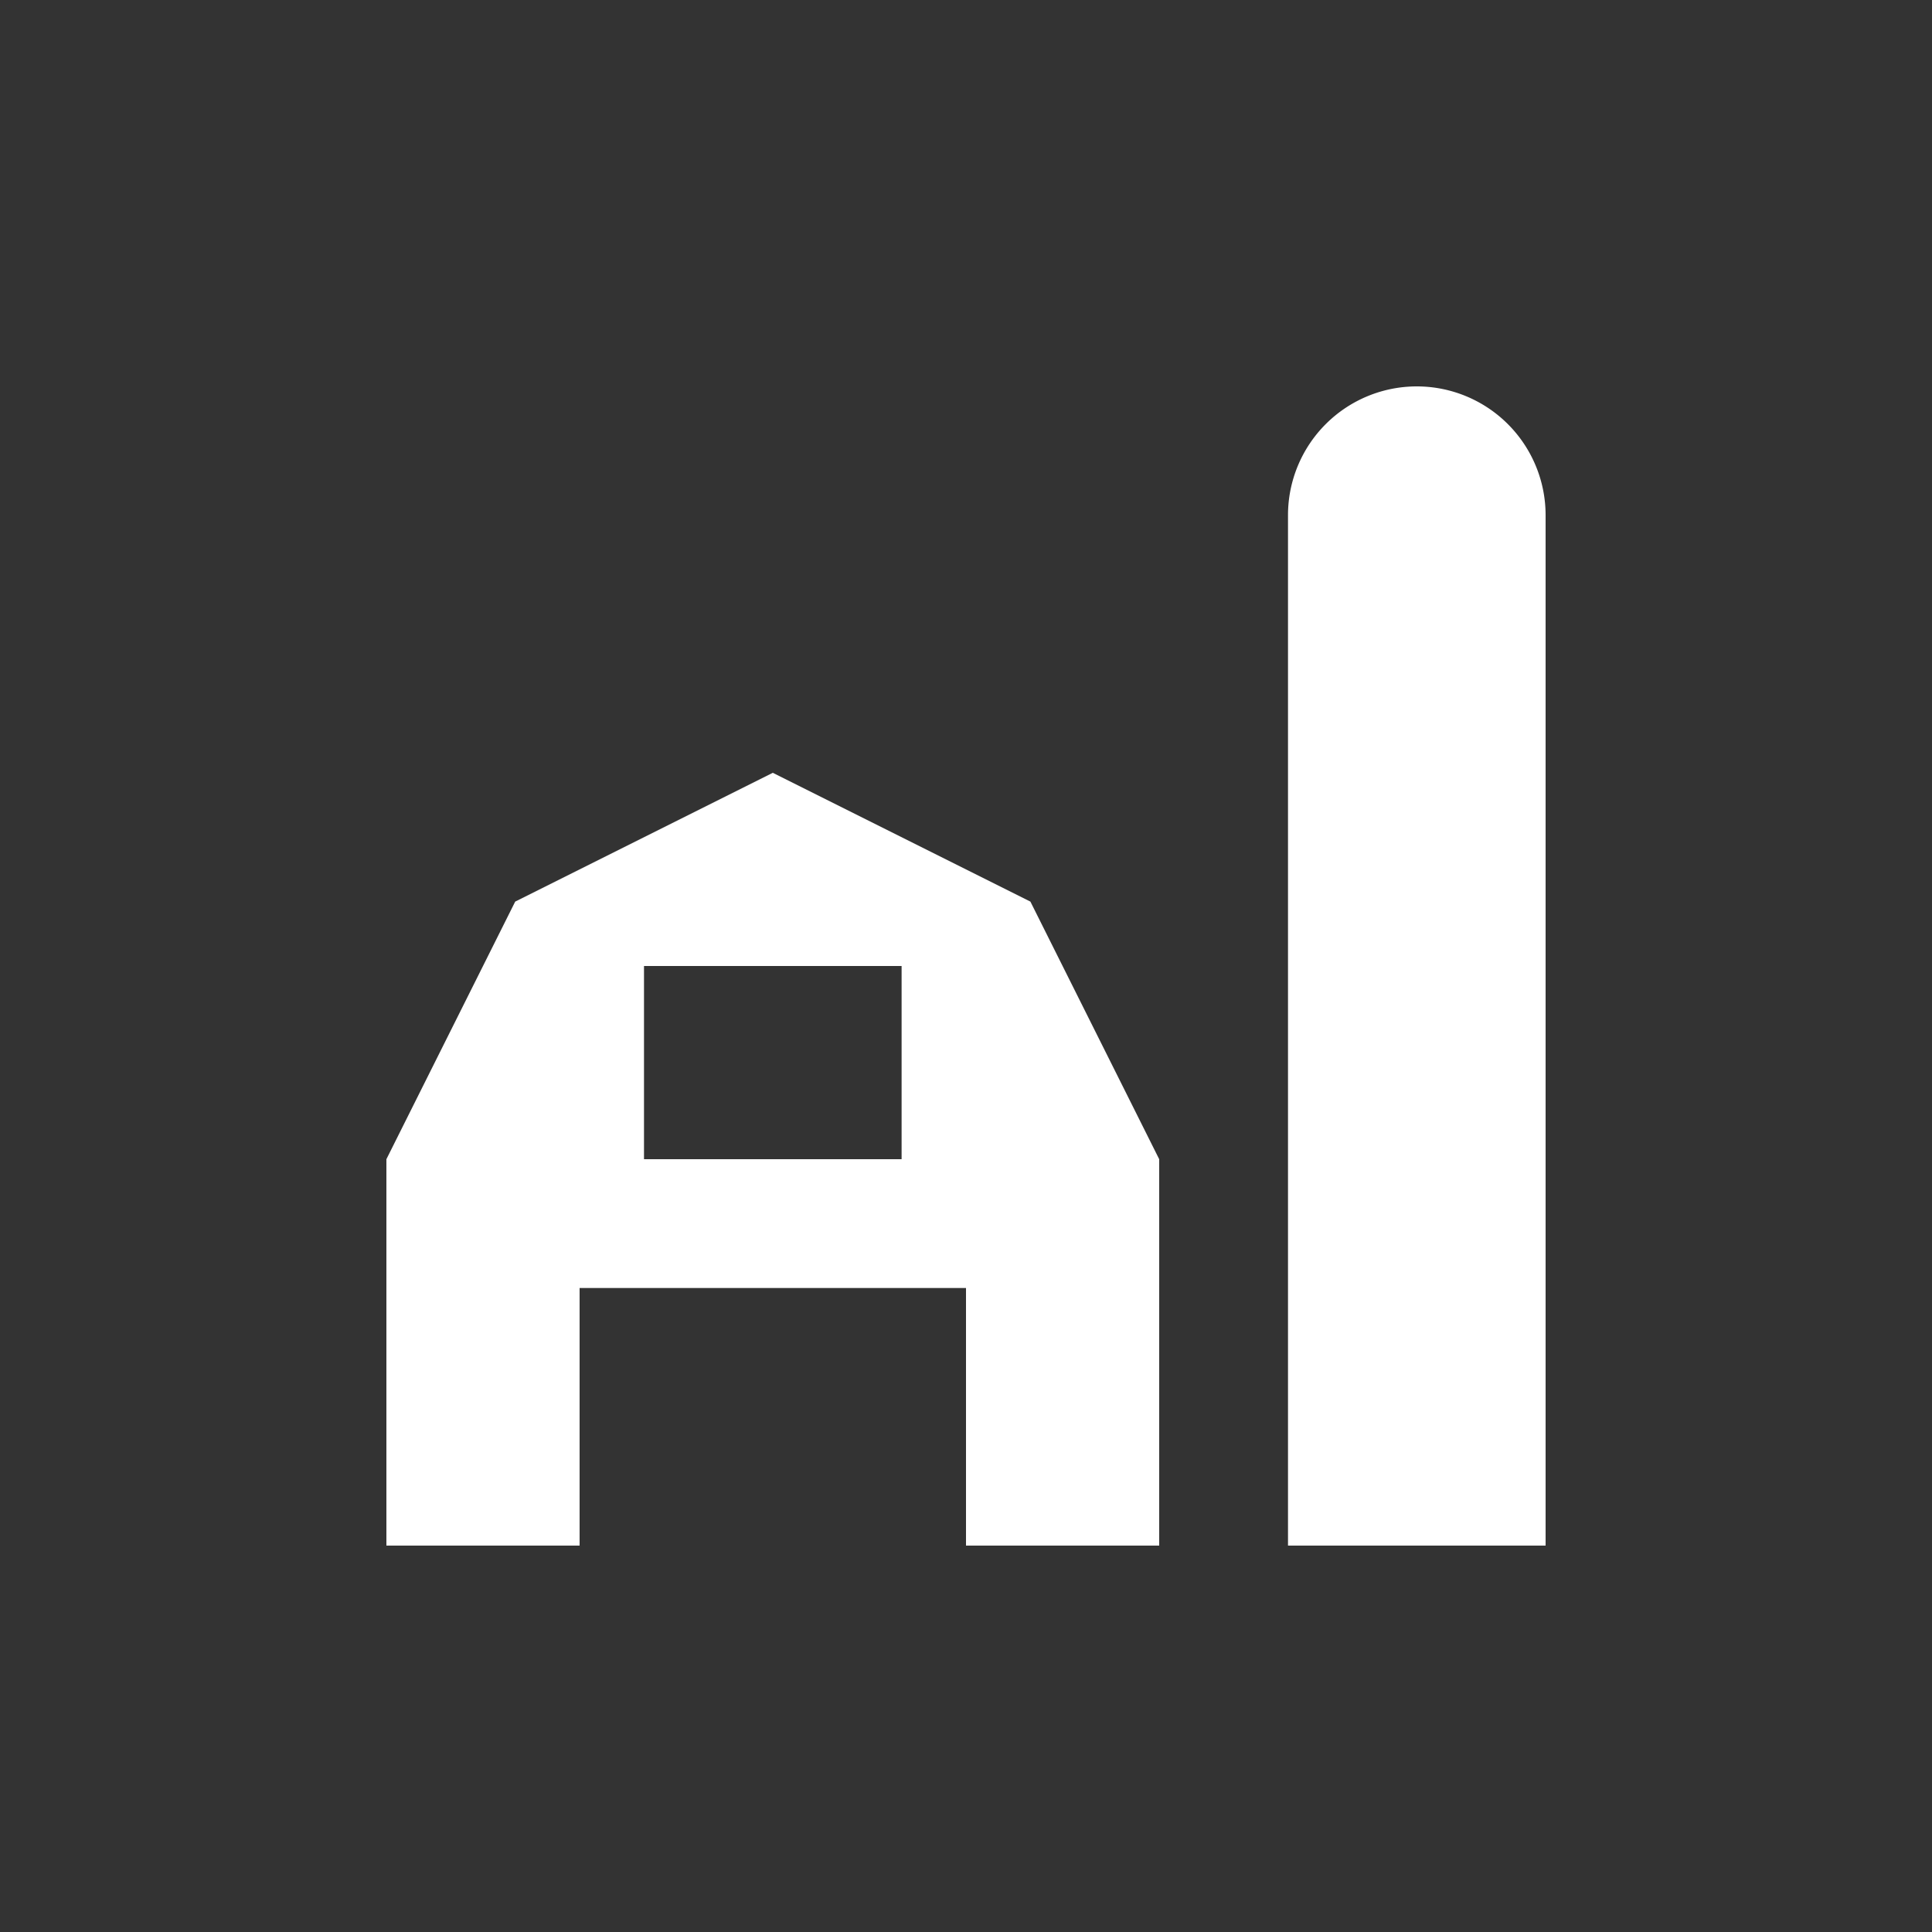 <svg xmlns="http://www.w3.org/2000/svg" viewBox="0 0 15 15" height="15" width="15"><rect x="0" y="0" width="15" height="15" fill="#333333" stroke="none"/><title>farm-11.svg</title><rect fill="none" x="0" y="0" width="15" height="15"></rect><path fill="#ffffff" transform="translate(2 2)" d="M6,5L4,4,2,5,1,7v3l1.5,0V8h3v2L7,10V7ZM5,7H3V5.5H5V7Z"></path><path fill="#ffffff" transform="translate(2 2)" d="M10,2A1,1,0,0,0,8,2v8h2V2Z"></path></svg>